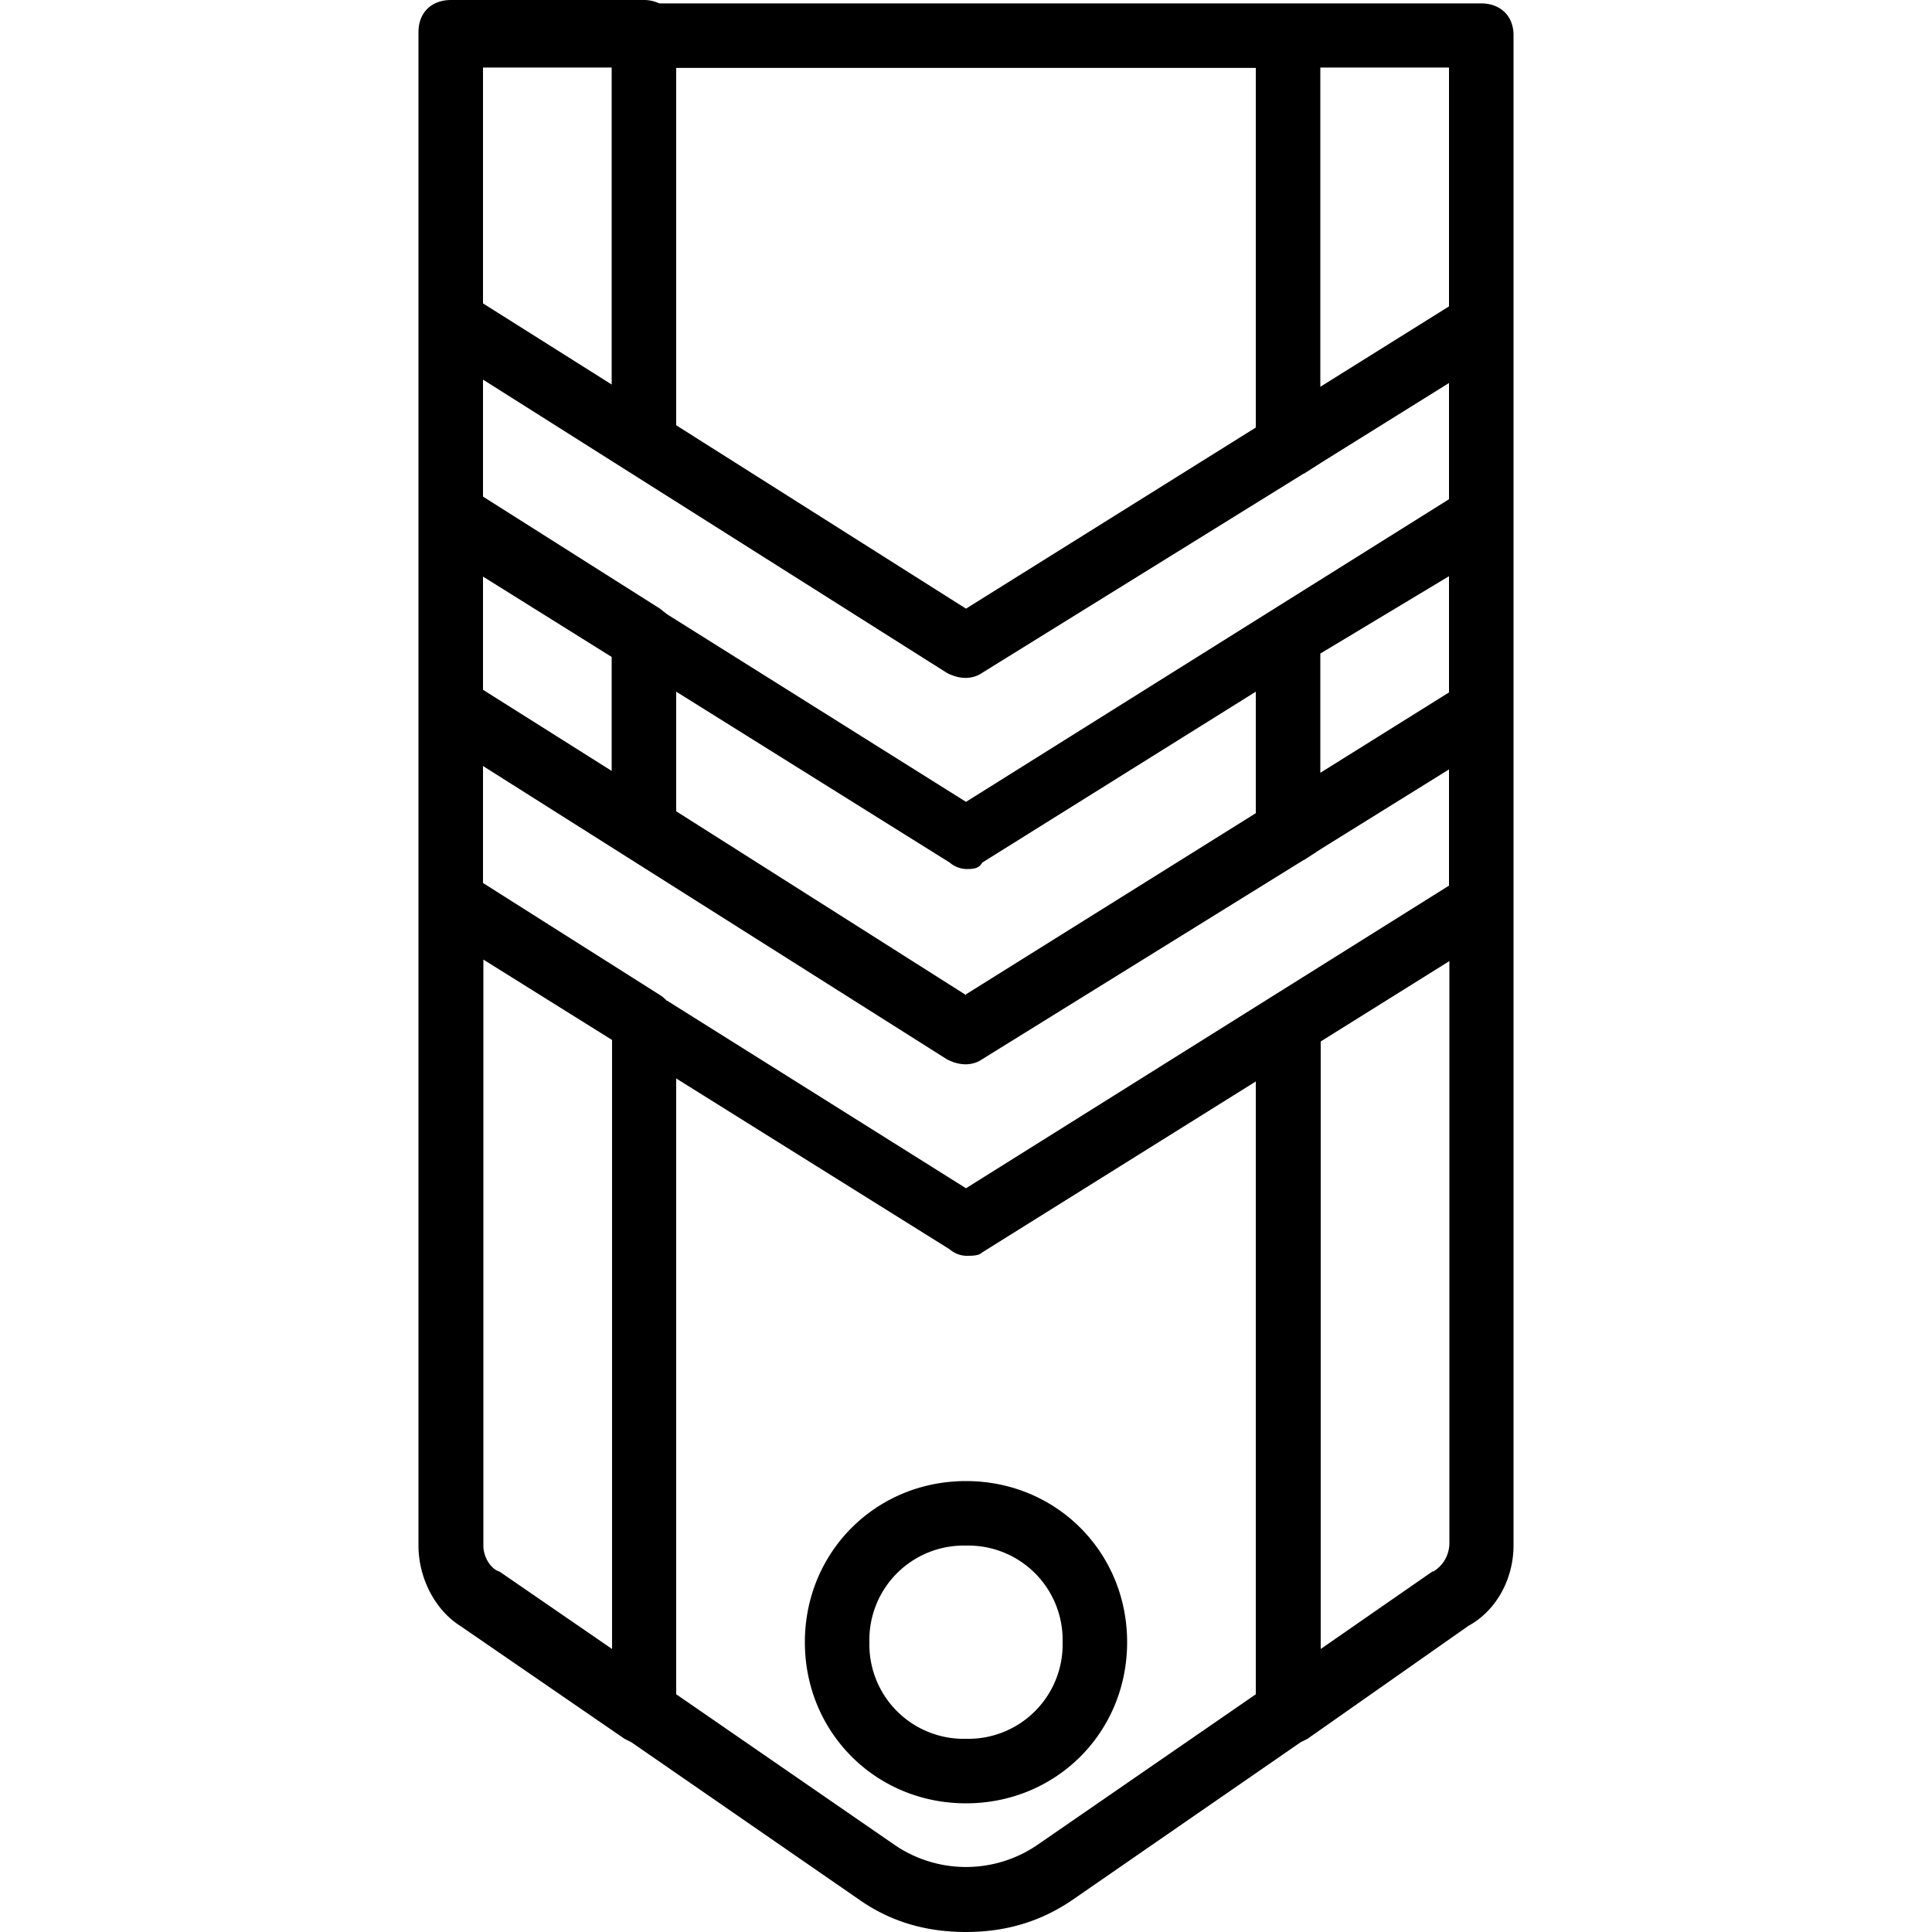 <svg xmlns="http://www.w3.org/2000/svg" viewBox="0 0 512 512">
  <path d="M256 392.5c-23.9 0-42.7 18.8-42.7 42.7s18.8 42.7 42.7 42.7c23.9 0 42.7-18.8 42.7-42.7s-18.8-42.7-42.7-42.7zm0 68.3a25 25 0 0 1-25.6-25.6 25 25 0 0 1 25.6-25.6 25 25 0 0 1 25.6 25.6 25 25 0 0 1-25.6 25.6z"/>
  <path d="M392.5.9H174.7a9.4 9.4 0 0 0-4-.9h-51.2c-5.2 0-8.6 3.4-8.6 8.5v401.1c0 8.5 4.3 17 11.1 21.3l43.5 29.9 1.8.9 60.5 41.8c8.6 6 18 8.5 28.2 8.5s19.6-2.6 28.2-8.5l60.5-41.8 1.8-.9 42.6-29.9c7.7-4.2 12-12.8 12-21.3V9.3c0-5-3.4-8.4-8.6-8.4zm-12.8 415.5L350 437V276l34.1-21.3v154.1a8.8 8.8 0 0 1-4.3 7.7zm-203-151.2c-.5-.5-1-1-1.8-1.5L128 234v-31l122.9 77.7c3.4 1.8 6.8 1.8 9.4 0l85.2-52.8h.1l4.6-3 33.8-21v30.8l-128 80.2-79.2-49.7zM162.2 437l-29.8-20.5c-2.6-.8-4.3-4.2-4.3-6.8V254.3l34.1 21.3V437zM256 263.7L179.2 215v-31.7l72.5 45.3a7 7 0 0 0 4.3 1.7c1.7 0 3.4 0 4.3-1.7l72.5-45.3v32.2l-76.8 48zm89.5-138.2h.1l4.7-3 33.7-21v30.8l-128 80.2-79.2-49.7-1.9-1.5-46.9-29.7v-31l122.9 77.7c3.4 1.8 6.8 1.8 9.4 0l85.2-52.8zm38.5 58l-34.1 21.3v-31.6l34.1-20.5v30.8zm-221.9 20.8L128 182.8v-30l34.1 21.3v30.2zm93.9-43l-76.8-48.6V18h153.6v95.3l-76.8 48zm-93.9-59.4L128 80.4V17.9h34.1v84zM384 18v63.2l-34.1 21.3V17.9H384zM274.8 489a33.5 33.5 0 0 1-37.6 0l-58-40V285.8l72.5 45.3a7 7 0 0 0 4.3 1.7c1.7 0 3.4 0 4.3-.9l72.5-45.3V449l-58 40z"/>
</svg>